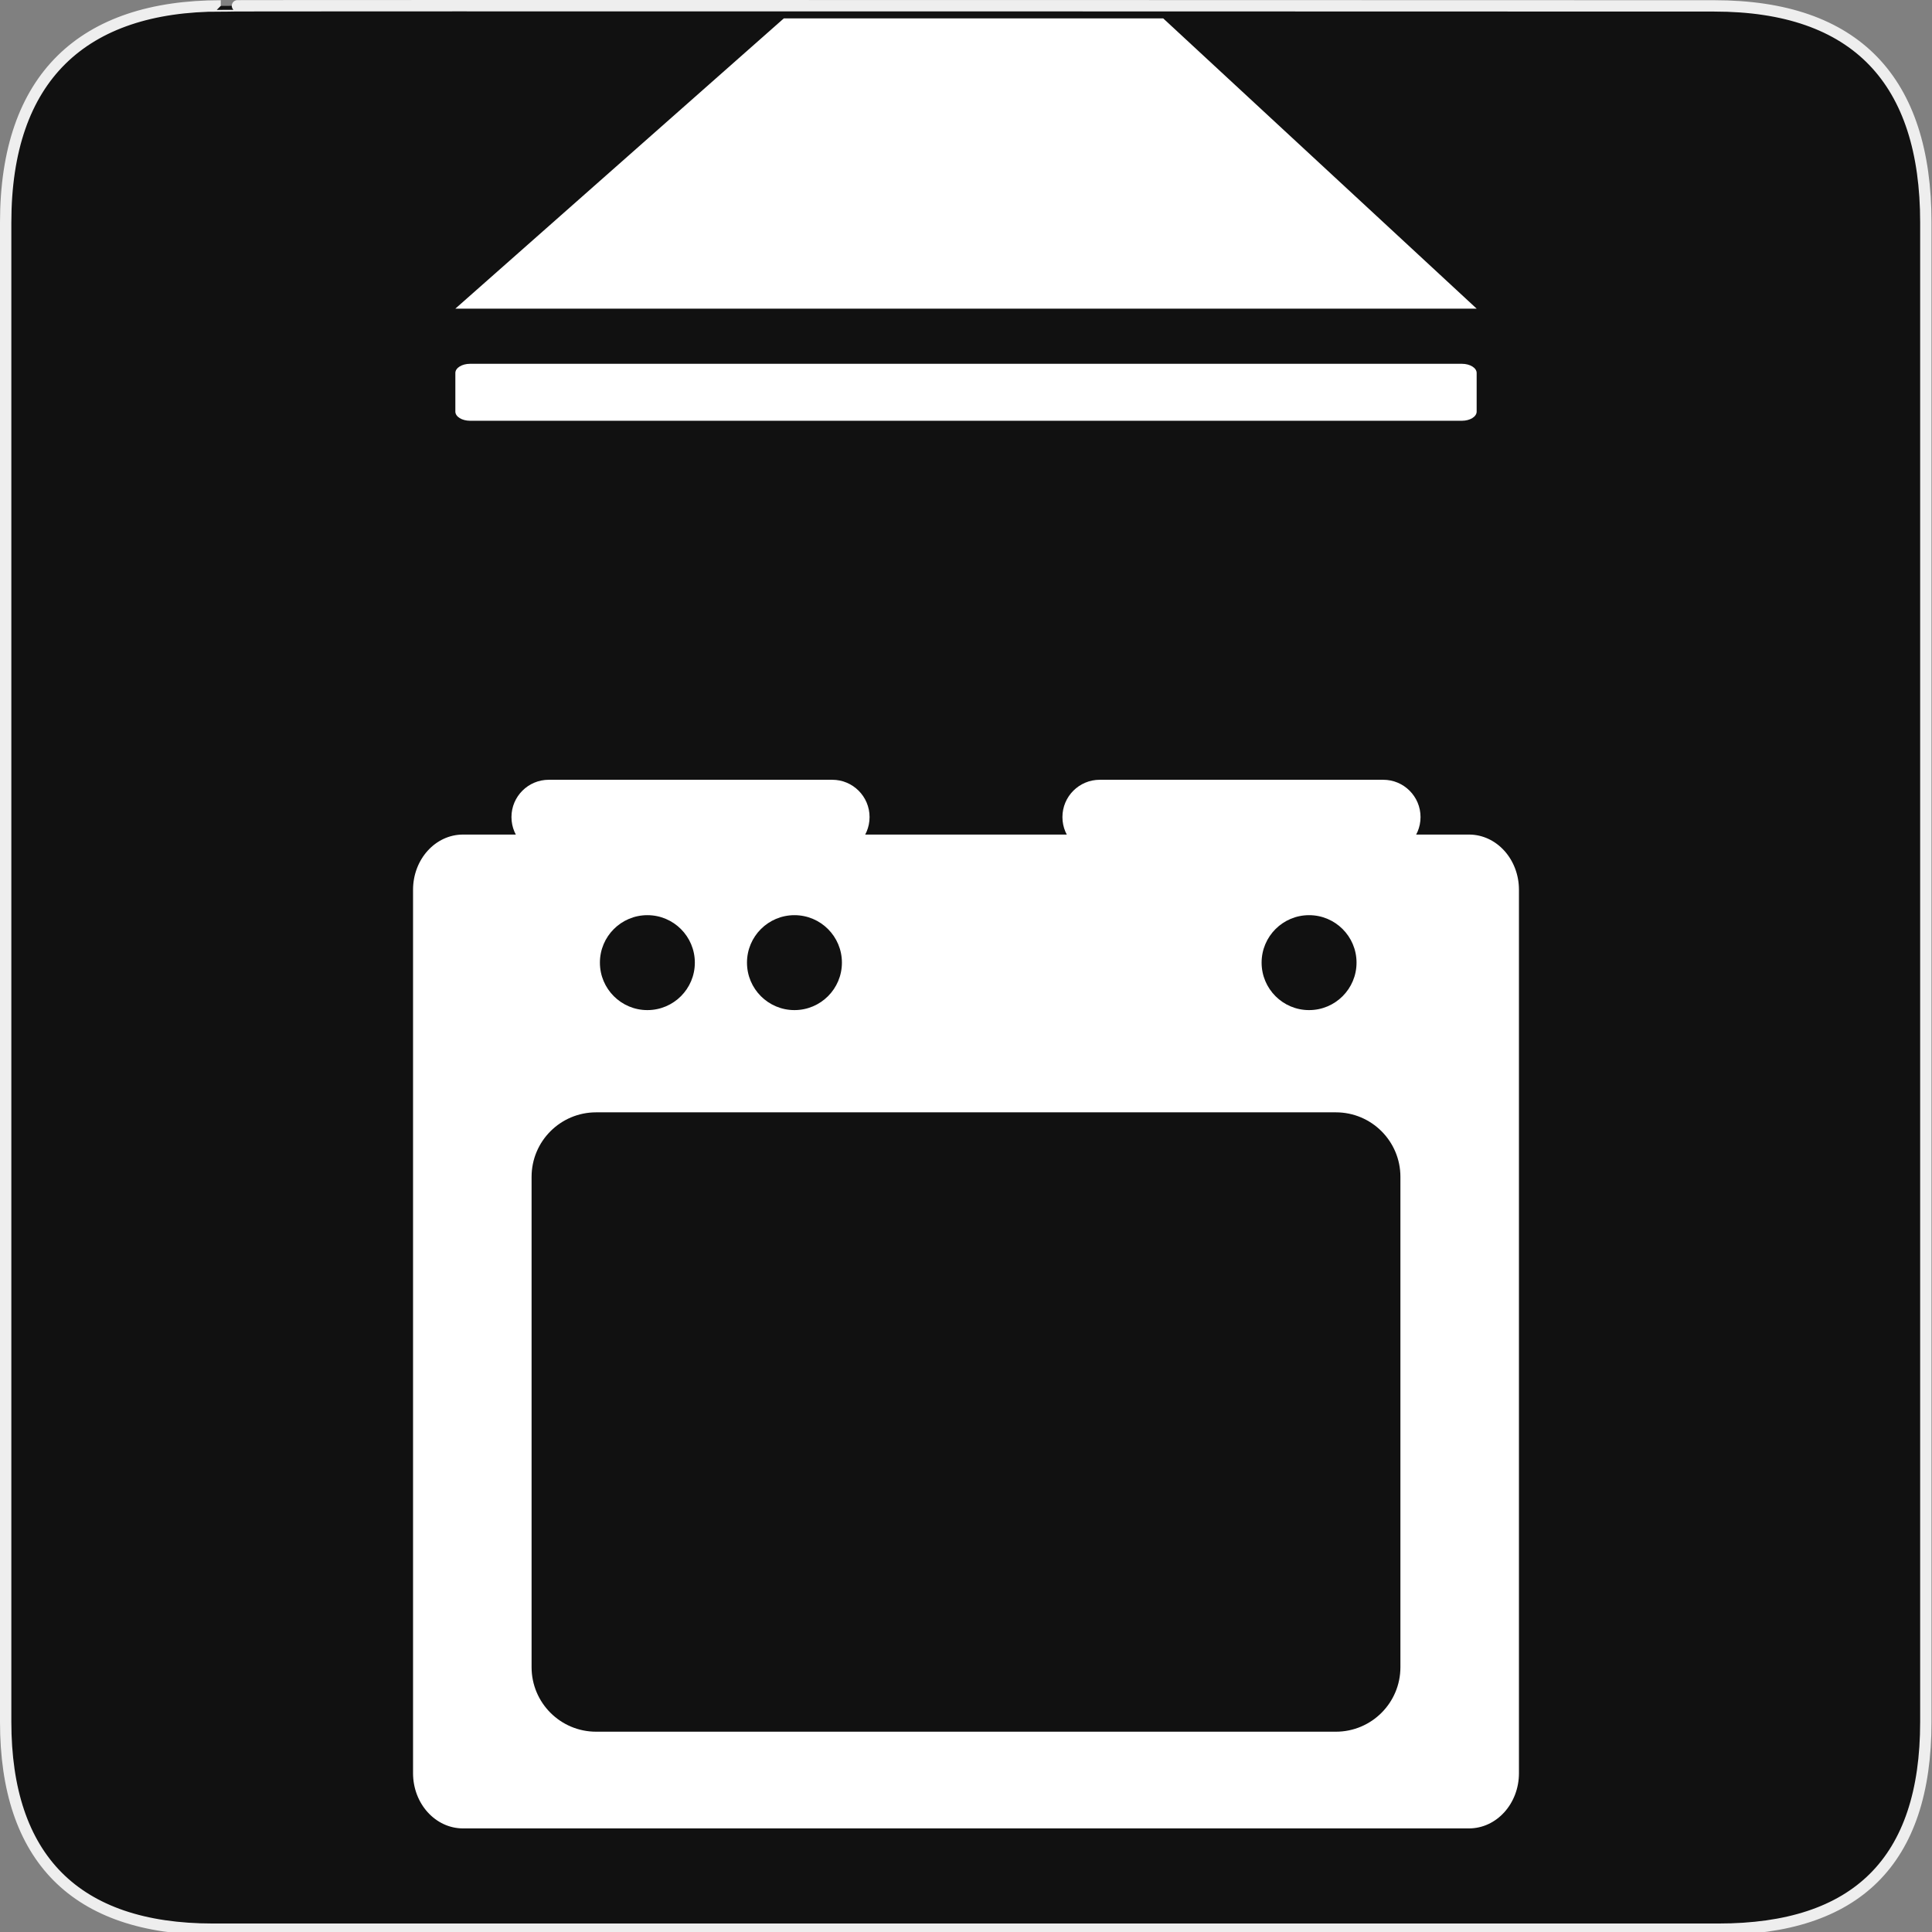 <?xml version="1.0" encoding="utf-8"?>
<!-- Generator: Adobe Illustrator 15.0.0, SVG Export Plug-In . SVG Version: 6.00 Build 0)  -->
<!DOCTYPE svg PUBLIC "-//W3C//DTD SVG 1.1//EN" "http://www.w3.org/Graphics/SVG/1.1/DTD/svg11.dtd">
<svg version="1.1" id="Layer_1" xmlns="http://www.w3.org/2000/svg" xmlns:xlink="http://www.w3.org/1999/xlink" x="0px" y="0px"
	 width="580px" height="580px" viewBox="0 0 580 580" enable-background="new 0 0 580 580" xml:space="preserve">
<rect x="0" y="0" width="580" height="580" fill="#808080" stroke="none"/>
<g id="Layer_2">
	<g id="g1327">
		<path id="path1329" fill="#111111" stroke="#EEEEEE" stroke-width="3.408" d="M66.275,1.768
			c-41.335,0-64.571,21.371-64.571,65.036v450.123c0,40.844,20.896,62.229,62.192,62.229h452.024
			c41.307,0,62.229-20.314,62.229-62.229V66.804c0-42.602-20.923-65.036-63.521-65.036C514.625,1.768,66.133,1.625,66.275,1.768z"/>
	</g>
</g>
<g id="svg2" sodipodi:version="0.32" inkscape:version="0.46" sodipodi:docname="amenity_atm.svg" sodipodi:docbase="s:\Data\FacilityIcons" xmlns:cc="http://creativecommons.org/ns#" xmlns:sodipodi="http://sodipodi.sourceforge.net/DTD/sodipodi-0.dtd" xmlns:svg="http://www.w3.org/2000/svg" xmlns:inkscape="http://www.inkscape.org/namespaces/inkscape" xmlns:rdf="http://www.w3.org/1999/02/22-rdf-syntax-ns#" xmlns:dc="http://purl.org/dc/elements/1.1/" inkscape:output_extension="org.inkscape.output.svg.inkscape" display="none">
	
		<sodipodi:namedview  id="base" inkscape:pageopacity="0.0" inkscape:window-y="0" inkscape:window-width="1280" inkscape:window-height="1005" inkscape:pageshadow="2" inkscape:current-layer="svg2" inkscape:window-x="0" showgrid="false" bordercolor="#666666" guidetolerance="10.0" inkscape:zoom="1.3034483" pagecolor="#ffffff" objecttolerance="10.0" borderopacity="1.0" inkscape:cx="285.84646" inkscape:cy="302.63451" gridtolerance="10.0">
		</sodipodi:namedview>
	<defs  display="inline">
		
		
			<inkscape:perspective  id="perspective2441" inkscape:persp3d-origin="290 : 193.33333 : 1" sodipodi:type="inkscape:persp3d" inkscape:vp_z="580 : 290 : 1" inkscape:vp_x="0 : 290 : 1" inkscape:vp_y="0 : 1000 : 0">
			</inkscape:perspective>
	</defs>
	
		<path id="rect3241" sodipodi:nodetypes="ccccccccc" display="inline" opacity="0.75" fill="#FFFFFF" stroke="#FFFFFF" stroke-width="35.845" stroke-linecap="round" stroke-linejoin="round" enable-background="new    " d="
		M103.979,82.413v62.924h112.402c7.778-20.622,12.716-34.171,13.042-36.066l190.991-1.647l14.589,37.714h69.612V82.413H103.979z"/>
	
		<path id="path2443" sodipodi:nodetypes="ccccccc" display="inline" fill="none" stroke="#FFFFFF" stroke-width="20" stroke-linejoin="round" d="
		M227.906,158.094l-40.375,0.375c-1.603,9.296-122.313,358.625-122.313,358.625l403.813-3.406l-15.594-40.313l-333.094,2.845
		C120.344,476.219,195.438,243.832,227.906,158.094z"/>
	
		<path id="path3243" sodipodi:nodetypes="ccccc" display="inline" fill="none" stroke="#FFFFFF" stroke-width="20" stroke-linejoin="round" d="
		M242.694,117.588c-1.604,9.296-122.338,358.618-122.338,358.618l403.838-3.411L401.652,116.069L242.694,117.588z"/>
	
		<path id="path3163" sodipodi:nodetypes="ccccc" display="inline" opacity="0.1" fill="#FFFFFF" stroke="#FFFFFF" stroke-width="20" stroke-linecap="round" stroke-linejoin="round" enable-background="new    " d="
		M242.694,117.588c-1.604,9.296-122.338,358.618-122.338,358.618l403.838-3.411L401.652,116.069L242.694,117.588z"/>
	
		<path id="path3165" sodipodi:nodetypes="ccccccc" display="inline" opacity="0.1" fill="#FFFFFF" stroke="#FFFFFF" stroke-width="20" stroke-linecap="round" stroke-linejoin="round" enable-background="new    " d="
		M227.906,158.094l-40.375,0.375c-1.603,9.296-122.313,358.625-122.313,358.625l403.813-3.406l-15.594-40.313l-333.094,2.845
		C120.344,476.219,195.438,243.832,227.906,158.094z"/>
	<g id="g4372" transform="translate(-130.08,122.27)" display="inline">
	</g>
	<g id="g4998" transform="translate(-133.149,123.86)" display="inline">
		<g id="g5004">
			<path id="text2413" fill="#FFFFFF" d="M465.402,153.84c0.229,0.098,1.086,0.291,2.572,0.581
				c23.435,3.872,41.037,10.938,52.811,21.199c11.772,10.261,17.66,23.716,17.66,40.364c0,17.036-6.459,31.798-19.376,44.285
				c-12.917,12.487-30.807,19.263-53.669,20.327v26.426h-18.347v-26.135c-23.32-2.228-41.209-8.641-53.669-19.238
				c-12.46-10.6-19.49-25.434-21.09-44.504l30.864-4.646c2.399,14.326,7.259,25.36,14.574,33.104s17.09,12.148,29.321,13.213V175.62
				c-23.205-4.26-40.581-11.374-52.126-21.344s-17.318-22.795-17.318-38.478c0-15.584,5.717-28.966,17.147-40.146
				s28.863-17.641,52.297-19.384V43.782h18.347v12.487c19.434,1.646,34.75,6.873,45.953,15.681
				c11.202,8.81,18.232,21.15,21.091,37.025l-32.063,3.92c-1.829-9.873-5.659-17.689-11.488-23.449
				c-5.83-5.759-13.66-9.462-23.491-11.107L465.402,153.84L465.402,153.84z M447.055,150.646V78.048
				c-12.46,1.84-22.006,6.074-28.635,12.705c-6.63,6.632-9.945,14.303-9.945,23.015c0,9.971,3.429,17.835,10.288,23.595
				C425.622,143.12,435.052,147.549,447.055,150.646L447.055,150.646z M465.402,258.817c12.003-1.549,21.892-5.977,29.664-13.285
				s11.659-16.527,11.659-27.66c0-9.775-2.942-17.641-8.83-23.594s-16.719-11.012-32.493-15.174V258.817z"/>
		</g>
		
			<path id="path4370" sodipodi:nodetypes="cc" fill="none" stroke="#FFFFFF" stroke-width="30" stroke-linecap="round" stroke-linejoin="round" d="
			M455.376,43.427V308.47"/>
	</g>
</g>
<g id="Layer_4">
	<path fill="#FFFFFF" d="M441,250.542H139c-8.284,0-15,7.421-15,16.575v265.207c0,9.154,6.716,16.575,15,16.575h302
		c8.284,0,15-7.421,15-16.575V267.117C456,257.963,449.284,250.542,441,250.542z M392.992,274.741c7.87,0,14.25,6.379,14.25,14.249
		s-6.38,14.25-14.25,14.25c-7.869,0-14.249-6.38-14.249-14.25C378.743,281.121,385.123,274.741,392.992,274.741z M238.5,274.741
		c7.87,0,14.25,6.379,14.25,14.249s-6.379,14.25-14.25,14.25c-7.87,0-14.249-6.38-14.249-14.25
		C224.251,281.121,230.63,274.741,238.5,274.741z M194.346,274.741c7.869,0,14.25,6.379,14.25,14.249s-6.38,14.25-14.25,14.25
		s-14.249-6.38-14.249-14.25C180.097,281.121,186.476,274.741,194.346,274.741z M420.414,500.5c0,10.696-8.671,19.368-19.368,19.368
		H178.954c-10.697,0-19.369-8.672-19.369-19.368V353.3c0-10.696,8.672-19.368,19.369-19.368h222.092
		c10.697,0,19.368,8.672,19.368,19.368V500.5z"/>
	<g>
		<path fill="#FFFFFF" d="M261.05,245.293c0-6.186-5.014-11.199-11.199-11.199h-85.105c-6.186,0-11.2,5.014-11.2,11.199l0,0
			c0,6.187,5.015,11.2,11.2,11.2h85.105C256.036,256.493,261.05,251.479,261.05,245.293L261.05,245.293z"/>
		<path fill="#FFFFFF" d="M426.455,245.293c0-6.186-5.014-11.199-11.199-11.199H330.15c-6.187,0-11.201,5.014-11.201,11.199l0,0
			c0,6.187,5.016,11.2,11.201,11.2h85.104C421.441,256.493,426.455,251.479,426.455,245.293L426.455,245.293z"/>
	</g>
	<polygon fill="#FFFFFF" points="235.31,5.516 136.7,92.658 443.301,92.658 349.198,5.516 	"/>
	<path fill="#FFFFFF" d="M443.301,123.569c0,1.518-1.984,2.749-4.436,2.749h-297.73c-2.448,0-4.435-1.231-4.435-2.749v-11.607
		c0-1.518,1.985-2.749,4.435-2.749h297.73c2.45,0,4.436,1.231,4.436,2.749V123.569z"/>
</g>
</svg>
